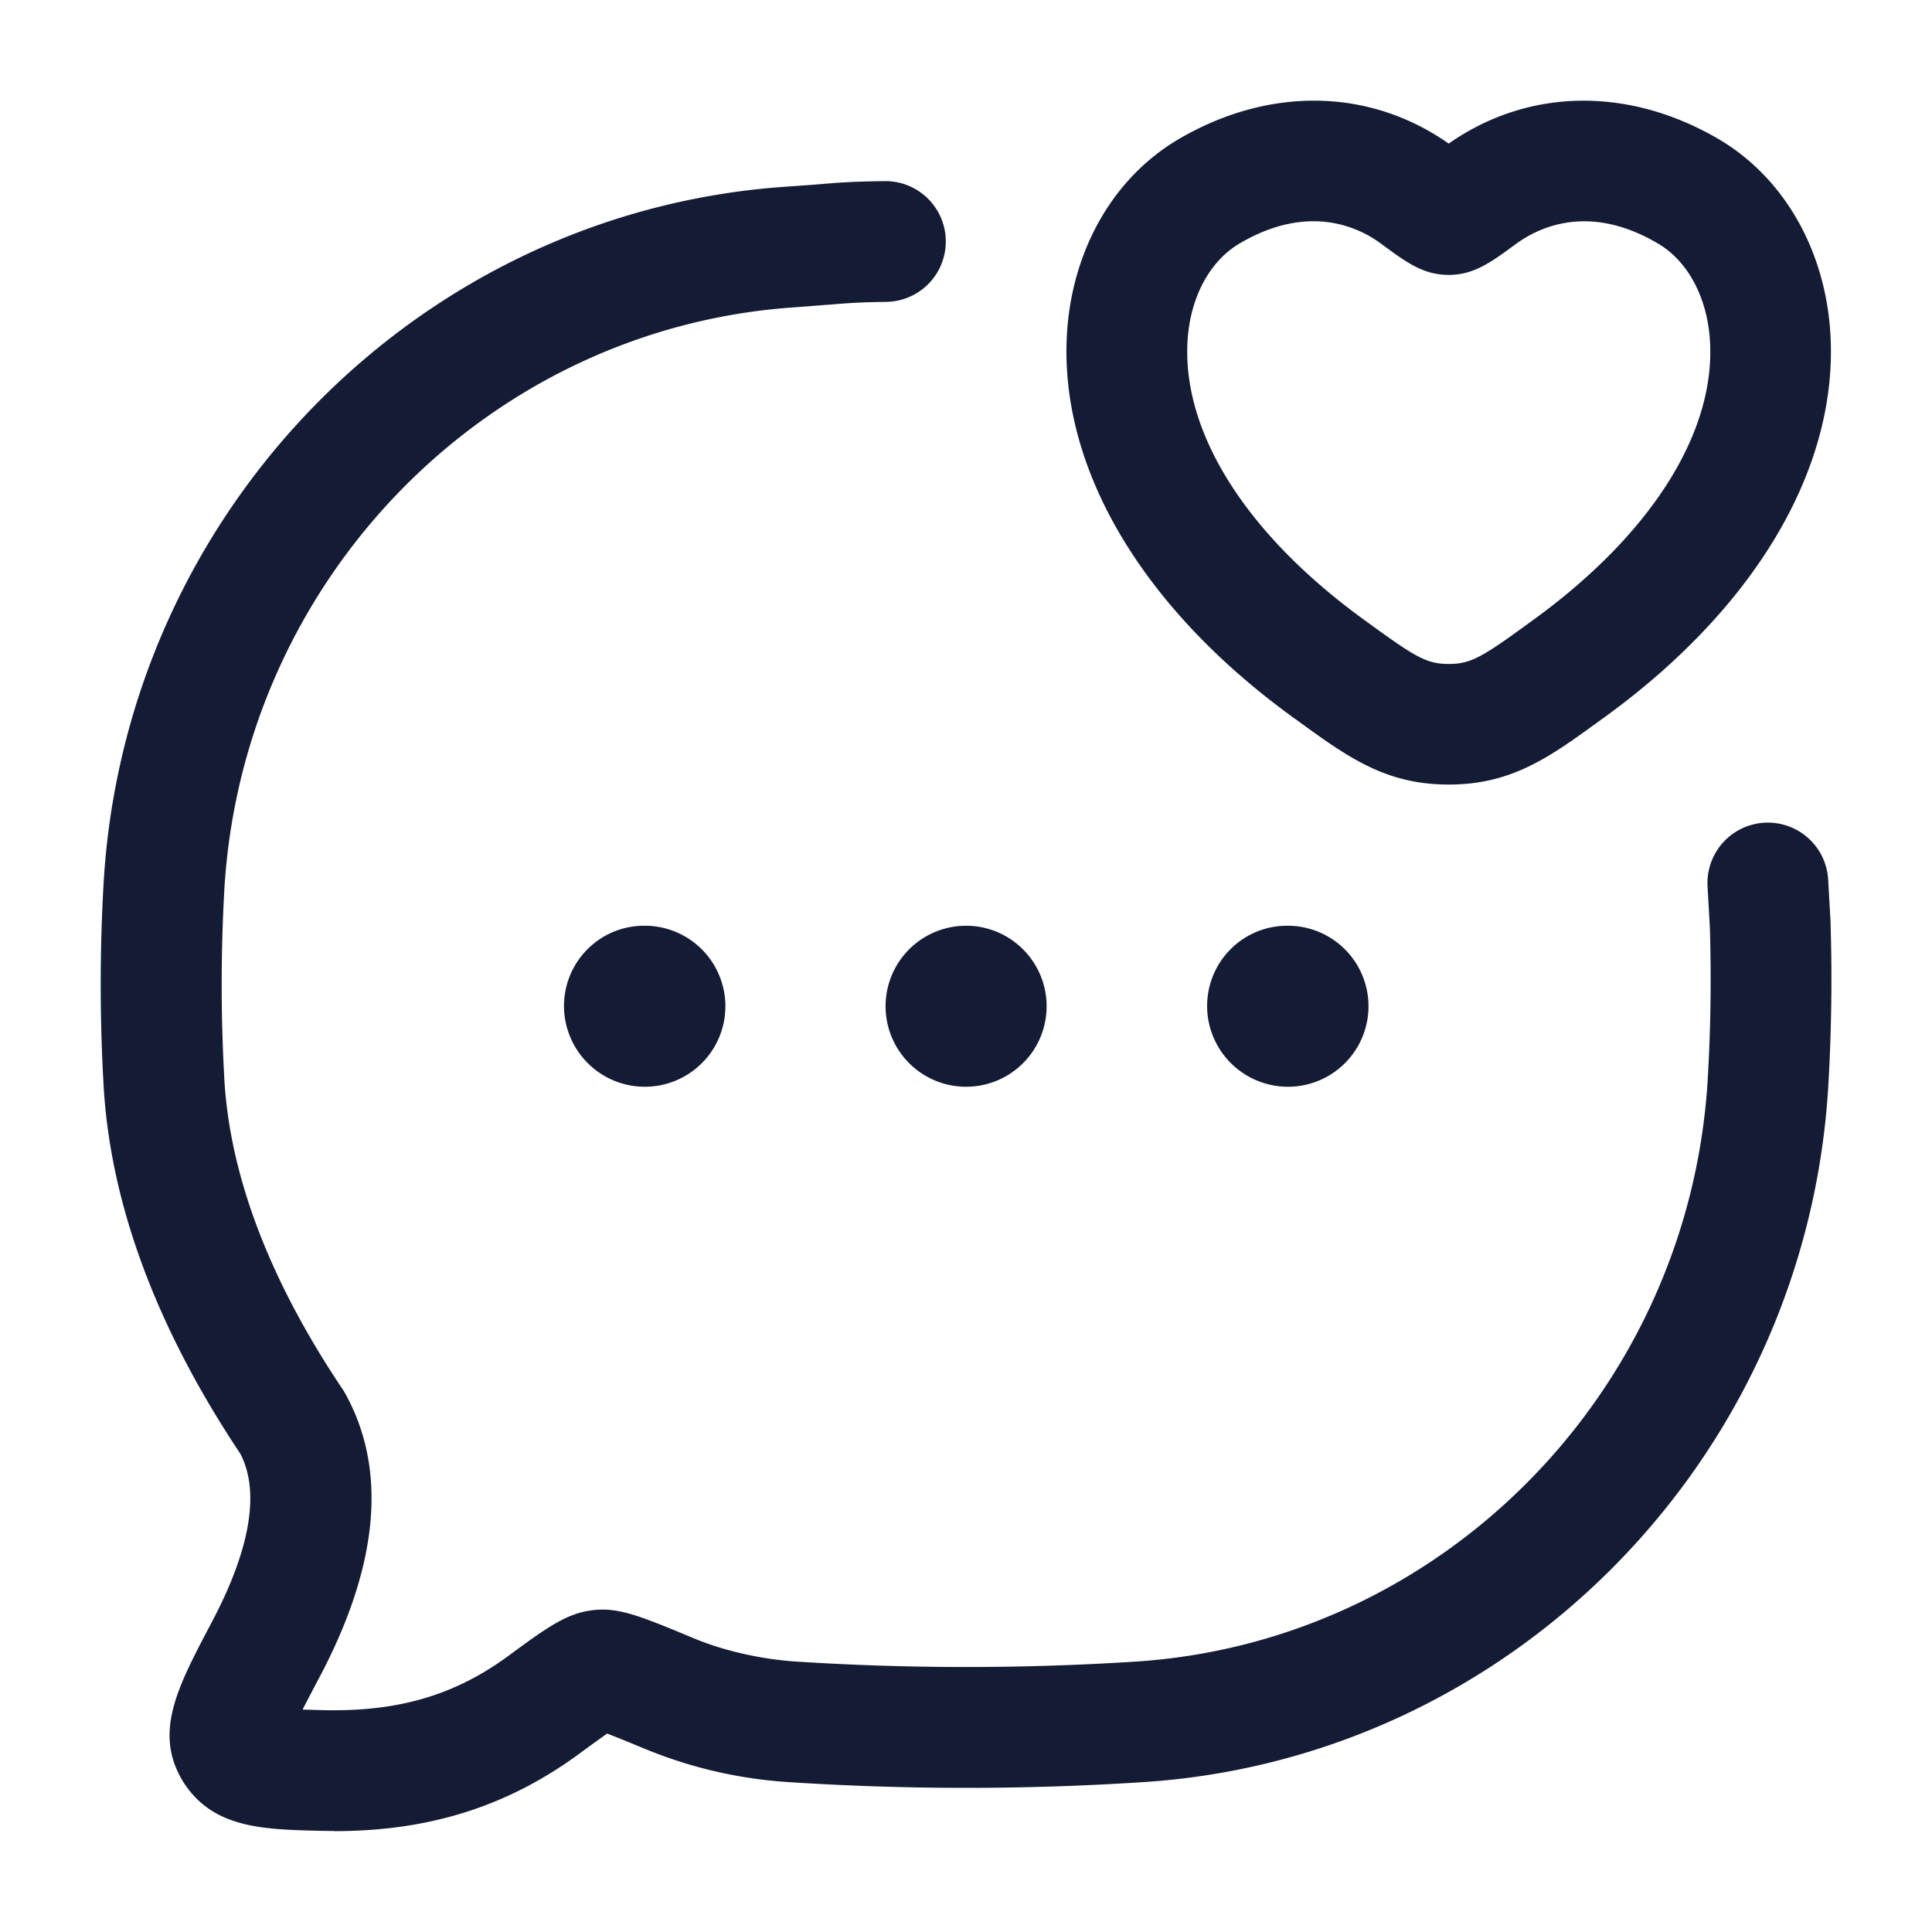 <svg xmlns="http://www.w3.org/2000/svg" width="24" height="24" fill="none"><path fill="#141B34" fill-rule="evenodd" d="M16.097 8.936c.645.47 1.112.81 1.9.81h-.002c.788 0 1.255-.34 1.896-.807l.002-.001c1.88-1.35 2.917-3.073 2.848-4.726-.044-1.06-.556-1.983-1.373-2.473-1.124-.666-2.379-.65-3.372.045-.988-.695-2.246-.712-3.372-.045l-.003.002c-.814.488-1.326 1.41-1.37 2.47-.069 1.654.97 3.377 2.844 4.724zM14.75 4.275c.023-.553.262-1.018.641-1.246.843-.5 1.463-.22 1.751-.012l.038.028c.292.215.504.37.816.37.31 0 .521-.154.812-.367l.004-.003.032-.023c.295-.212.915-.493 1.757.006.38.227.62.694.643 1.247.048 1.139-.763 2.395-2.229 3.449-.6.438-.742.524-1.018.524s-.417-.086-1.022-.527c-1.462-1.051-2.272-2.307-2.225-3.446M4.15 22.745q-.083 0-.17-.002c-.721-.017-1.343-.032-1.708-.615l-.006-.01-.006-.01c-.347-.595-.053-1.153.354-1.925l.02-.039c.333-.627.661-1.492.351-2.086-1.031-1.546-1.601-3.068-1.695-4.523a22 22 0 0 1 0-2.614c.293-4.603 3.942-8.3 8.489-8.603l.309-.022.095-.008h.005c.23-.02.4-.033.8-.038a.75.75 0 0 1 .022 1.5c-.35.005-.483.016-.7.034h-.004l-.041.003-.386.03c-3.797.252-6.845 3.347-7.09 7.198a21 21 0 0 0 0 2.427c.077 1.194.57 2.478 1.464 3.811q.013.018.024.038l.009.015c.529.951.42 2.141-.323 3.54l-.019.035-.023.044c-.055.105-.112.213-.162.312l.245.007h.014c.922.022 1.628-.184 2.289-.668.483-.355.726-.533 1.052-.573.322-.04.589.07 1.23.336l.005.002.033.014c.368.152.825.256 1.254.285a33 33 0 0 0 4.24 0c3.797-.253 6.846-3.348 7.091-7.199.038-.627.048-1.27.029-1.91l-.029-.519a.75.75 0 1 1 1.498-.086l.03.53v.02c.021.69.01 1.381-.031 2.058-.293 4.602-3.942 8.3-8.489 8.603a34 34 0 0 1-4.439 0 5.6 5.6 0 0 1-1.727-.395l-.034-.014-.099-.04a14 14 0 0 0-.378-.153c-.095.066-.228.163-.349.252-.891.653-1.862.96-3.042.96zm11.85-9.245a1.005 1.005 0 0 1-1.005-1c0-.552.443-1 .995-1h.01a1 1 0 0 1 0 2m-4 0a1 1 0 1 1 .002-2 1 1 0 0 1-.001 2m-3.99 0a1.005 1.005 0 0 1-1.005-1c0-.552.443-1 .995-1h.01a1 1 0 0 1 0 2" clip-rule="evenodd"/></svg>